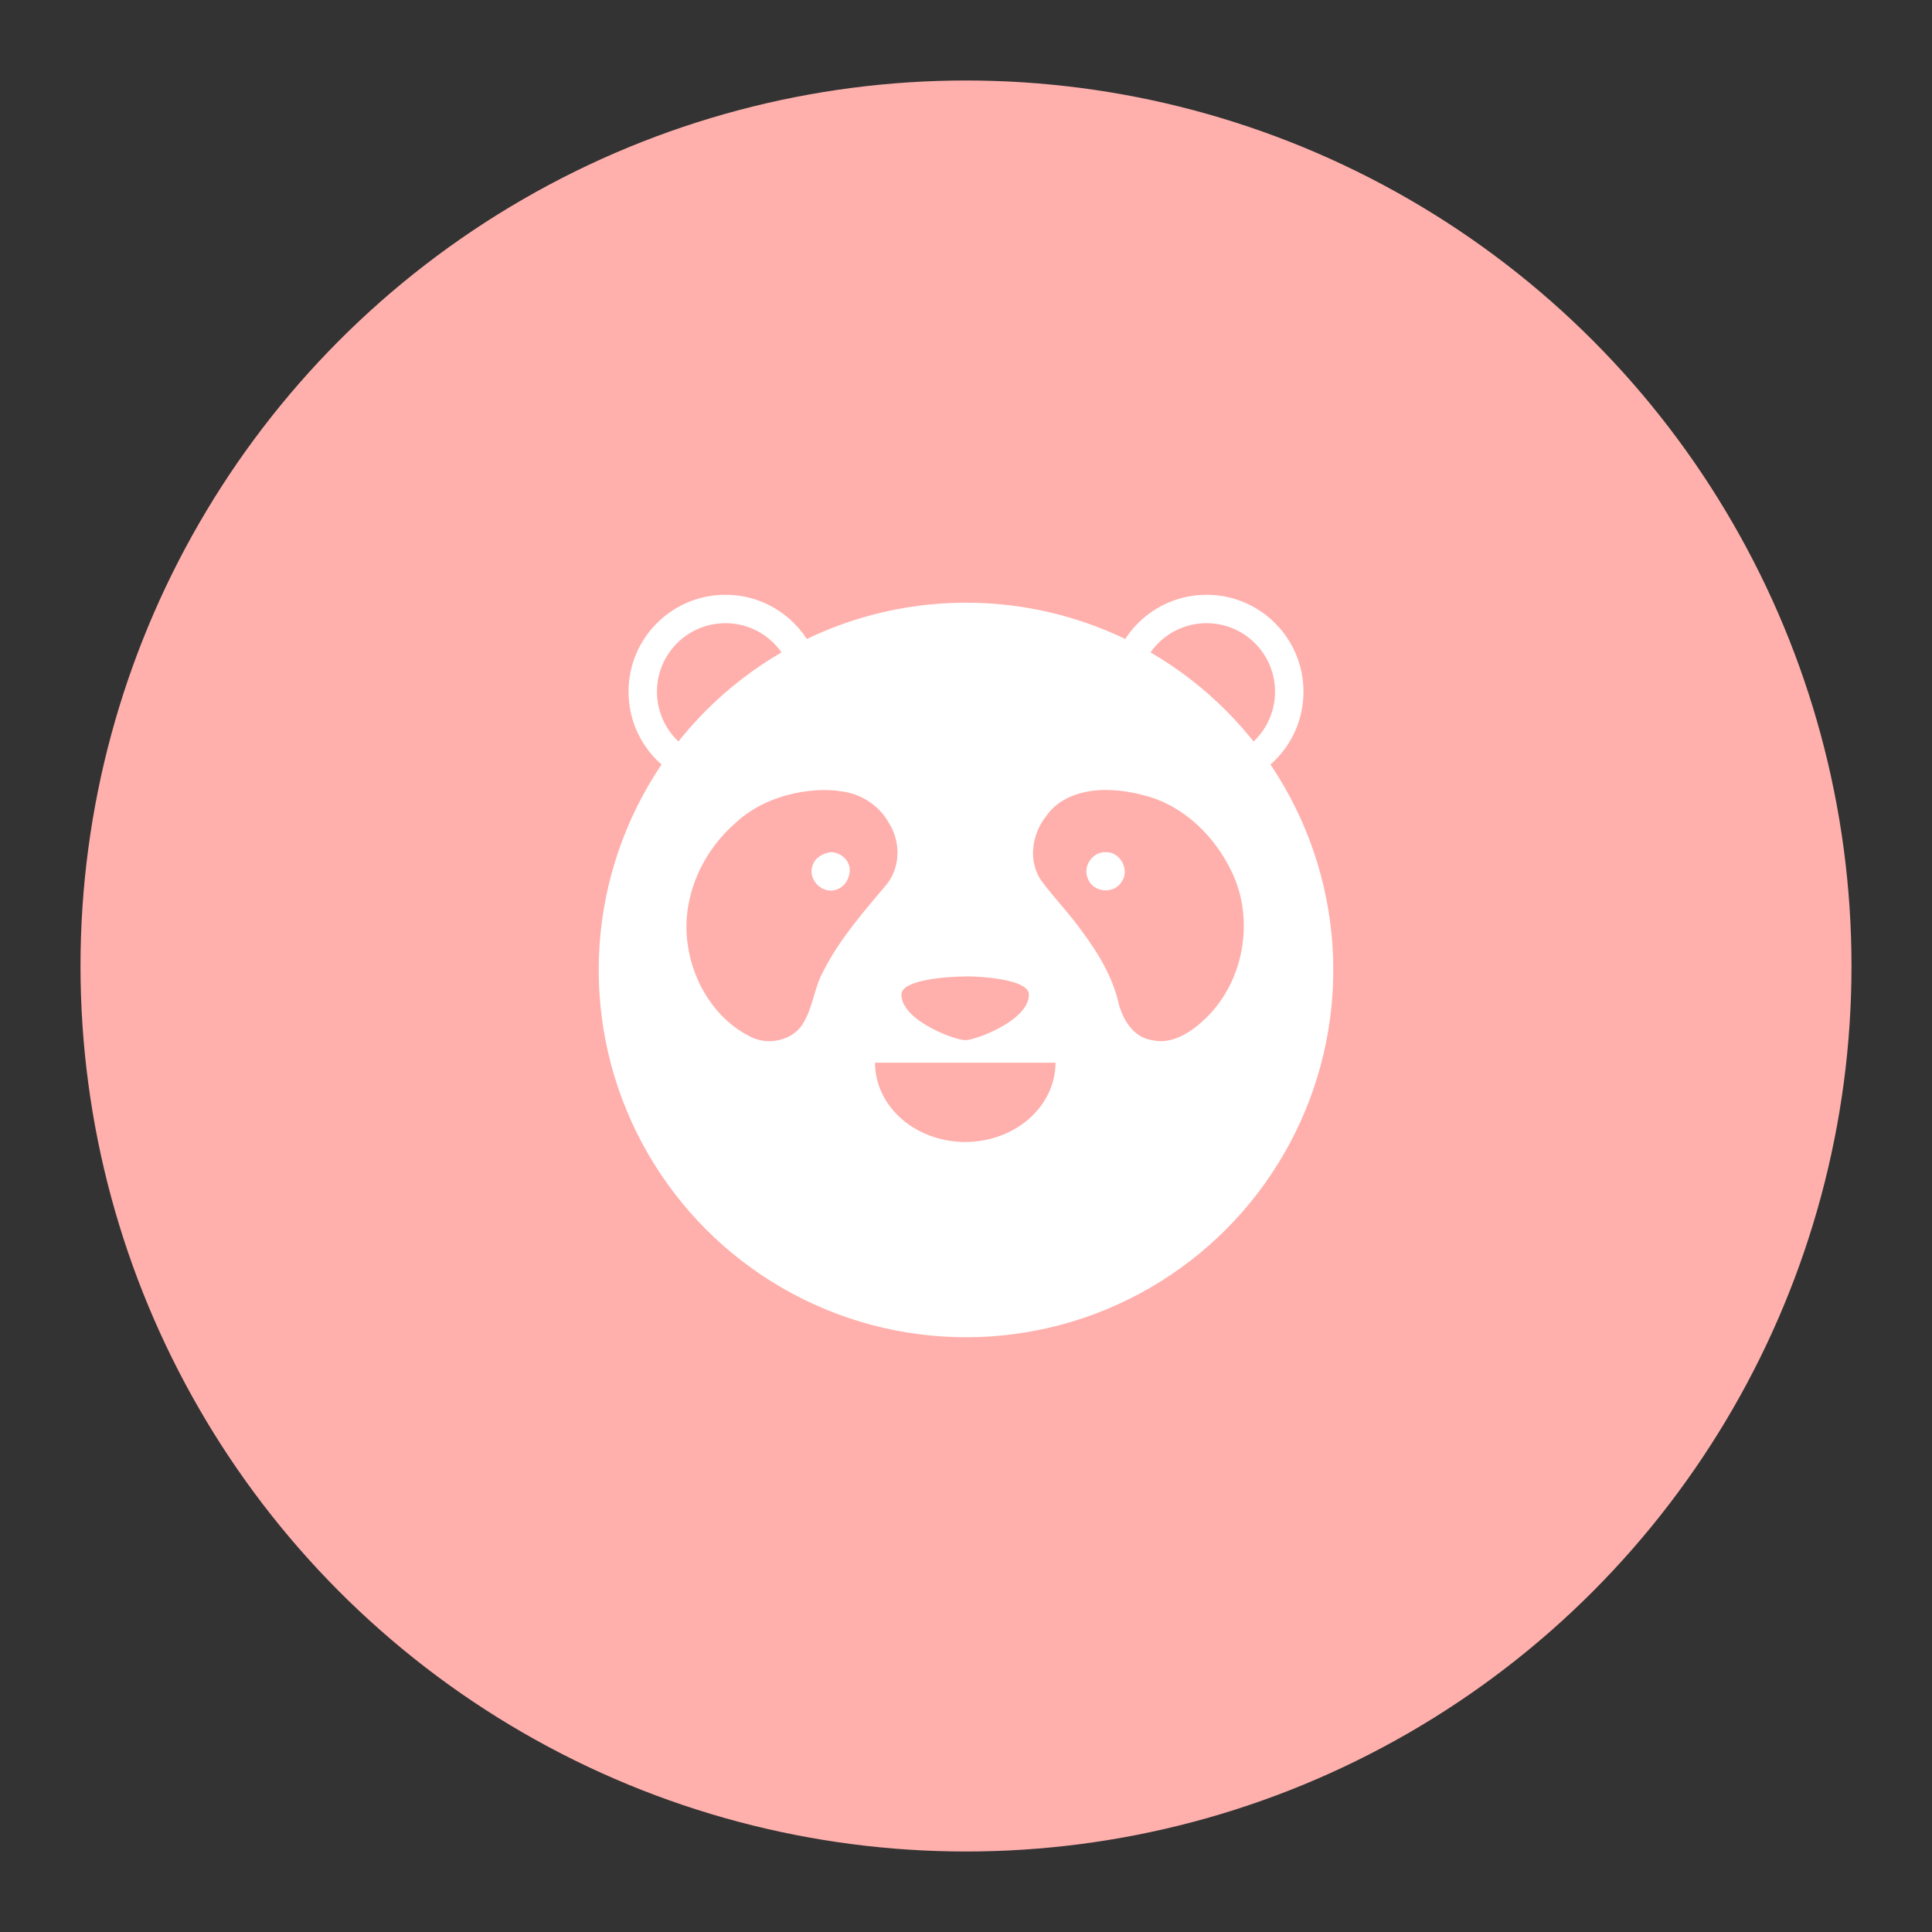 <svg xmlns="http://www.w3.org/2000/svg" xmlns:svg="http://www.w3.org/2000/svg" id="svg2" width="192" height="192" version="1.1" viewBox="0 0 192 192"><rect x="0" y="0" width="192" height="192" fill="#333333" stroke="none"/><g id="layer1" transform="translate(0,-860.362)"><circle id="circle1429" cx="96" cy="956.362" r="88" style="fill:#ffb0ac;fill-opacity:1;fill-rule:evenodd;stroke:none;stroke-opacity:1"/><circle id="circle1431" cx="119.907" cy="929.1" r="8.218" style="fill:#ffb0ac;fill-opacity:1;fill-rule:evenodd;stroke:#fff;stroke-width:2.825;stroke-miterlimit:4;stroke-dasharray:none;stroke-opacity:1"/><circle id="circle1433" cx="72.093" cy="929.1" r="8.218" style="fill:#ffb0ac;fill-opacity:1;fill-rule:evenodd;stroke:#fff;stroke-width:2.825;stroke-miterlimit:4;stroke-dasharray:none;stroke-opacity:1"/><circle id="circle1435" cx="96" cy="956.756" r="36.5" style="fill:#fff;fill-opacity:1;fill-rule:evenodd;stroke:none;stroke-width:.415;stroke-opacity:1"/><path id="path1437" d="m 104.893,965.97 a 8.967,7.881 0 0 1 -4.483,6.825 8.967,7.881 0 0 1 -8.967,0 8.967,7.881 0 0 1 -4.483,-6.825" style="fill:#ffb0ac;fill-opacity:1;stroke:#fff;stroke-width:0;stroke-linecap:round;stroke-linejoin:round;stroke-miterlimit:4;stroke-dasharray:none;stroke-opacity:1;stop-color:#000"/><path style="fill:#ffb0ac;fill-opacity:1;fill-rule:evenodd;stroke:none;stroke-width:.349;stroke-opacity:1" id="path1439" d="m 95.926,957.388 c 0.827,0 2.408,0.077 3.783,0.34 0.687,0.132 1.323,0.309 1.787,0.549 0.464,0.239 0.756,0.541 0.756,0.916 0,0.68 -0.36,1.312 -0.91,1.875 -0.55,0.563 -1.29,1.058 -2.047,1.463 -1.513,0.81 -3.095,1.261 -3.369,1.186 -0.276,0.075 -1.863,-0.376 -3.381,-1.186 -0.759,-0.405 -1.501,-0.899 -2.053,-1.463 -0.552,-0.563 -0.914,-1.195 -0.914,-1.875 0,-0.372 0.294,-0.669 0.76,-0.906 0.466,-0.237 1.105,-0.416 1.795,-0.547 1.38,-0.261 2.966,-0.336 3.793,-0.336 z"/><path style="fill:#ffb0ac;fill-opacity:1;fill-rule:evenodd;stroke:none;stroke-width:.349;stroke-opacity:1" id="path1441" d="m 110.521,938.89 c -2.434,-0.153 -5.19,0.507 -6.611,2.659 -1.381,1.767 -1.742,4.394 -0.444,6.309 1.301,1.764 2.856,3.336 4.119,5.135 1.612,2.17 3.033,4.552 3.619,7.218 0.438,1.58 1.478,3.245 3.232,3.507 2.026,0.508 3.949,-0.778 5.356,-2.129 3.825,-3.657 4.909,-9.771 2.642,-14.54 -1.688,-3.567 -4.799,-6.643 -8.695,-7.634 -1.05,-0.29 -2.131,-0.474 -3.219,-0.527 z m -0.65,6.16 c 1.462,-0.068 2.455,1.792 1.578,2.966 -0.754,1.244 -2.831,1.042 -3.333,-0.323 -0.548,-1.21 0.425,-2.68 1.755,-2.643 z"/><path style="fill:#ffb0ac;fill-opacity:1;fill-rule:evenodd;stroke:none;stroke-width:.349;stroke-opacity:1" id="path1443" d="m 81.328,938.89 c -3.095,0.163 -6.206,1.257 -8.443,3.448 -3.267,2.934 -5.181,7.447 -4.547,11.842 0.504,3.832 2.806,7.557 6.341,9.261 1.828,0.881 4.353,0.257 5.28,-1.632 0.877,-1.578 0.997,-3.448 1.91,-5.015 1.618,-3.176 3.997,-5.866 6.274,-8.576 1.363,-1.724 1.365,-4.235 0.2,-6.059 -0.955,-1.745 -2.758,-2.913 -4.723,-3.154 -0.757,-0.121 -1.527,-0.15 -2.293,-0.114 z m 1.236,6.16 c 0.862,-10e-4 1.717,0.645 1.867,1.531 0.095,0.903 -0.388,1.896 -1.308,2.191 -1.382,0.5 -2.879,-0.996 -2.379,-2.378 0.248,-0.8 1.043,-1.244 1.82,-1.345 z"/></g><style id="style853" type="text/css"/></svg>